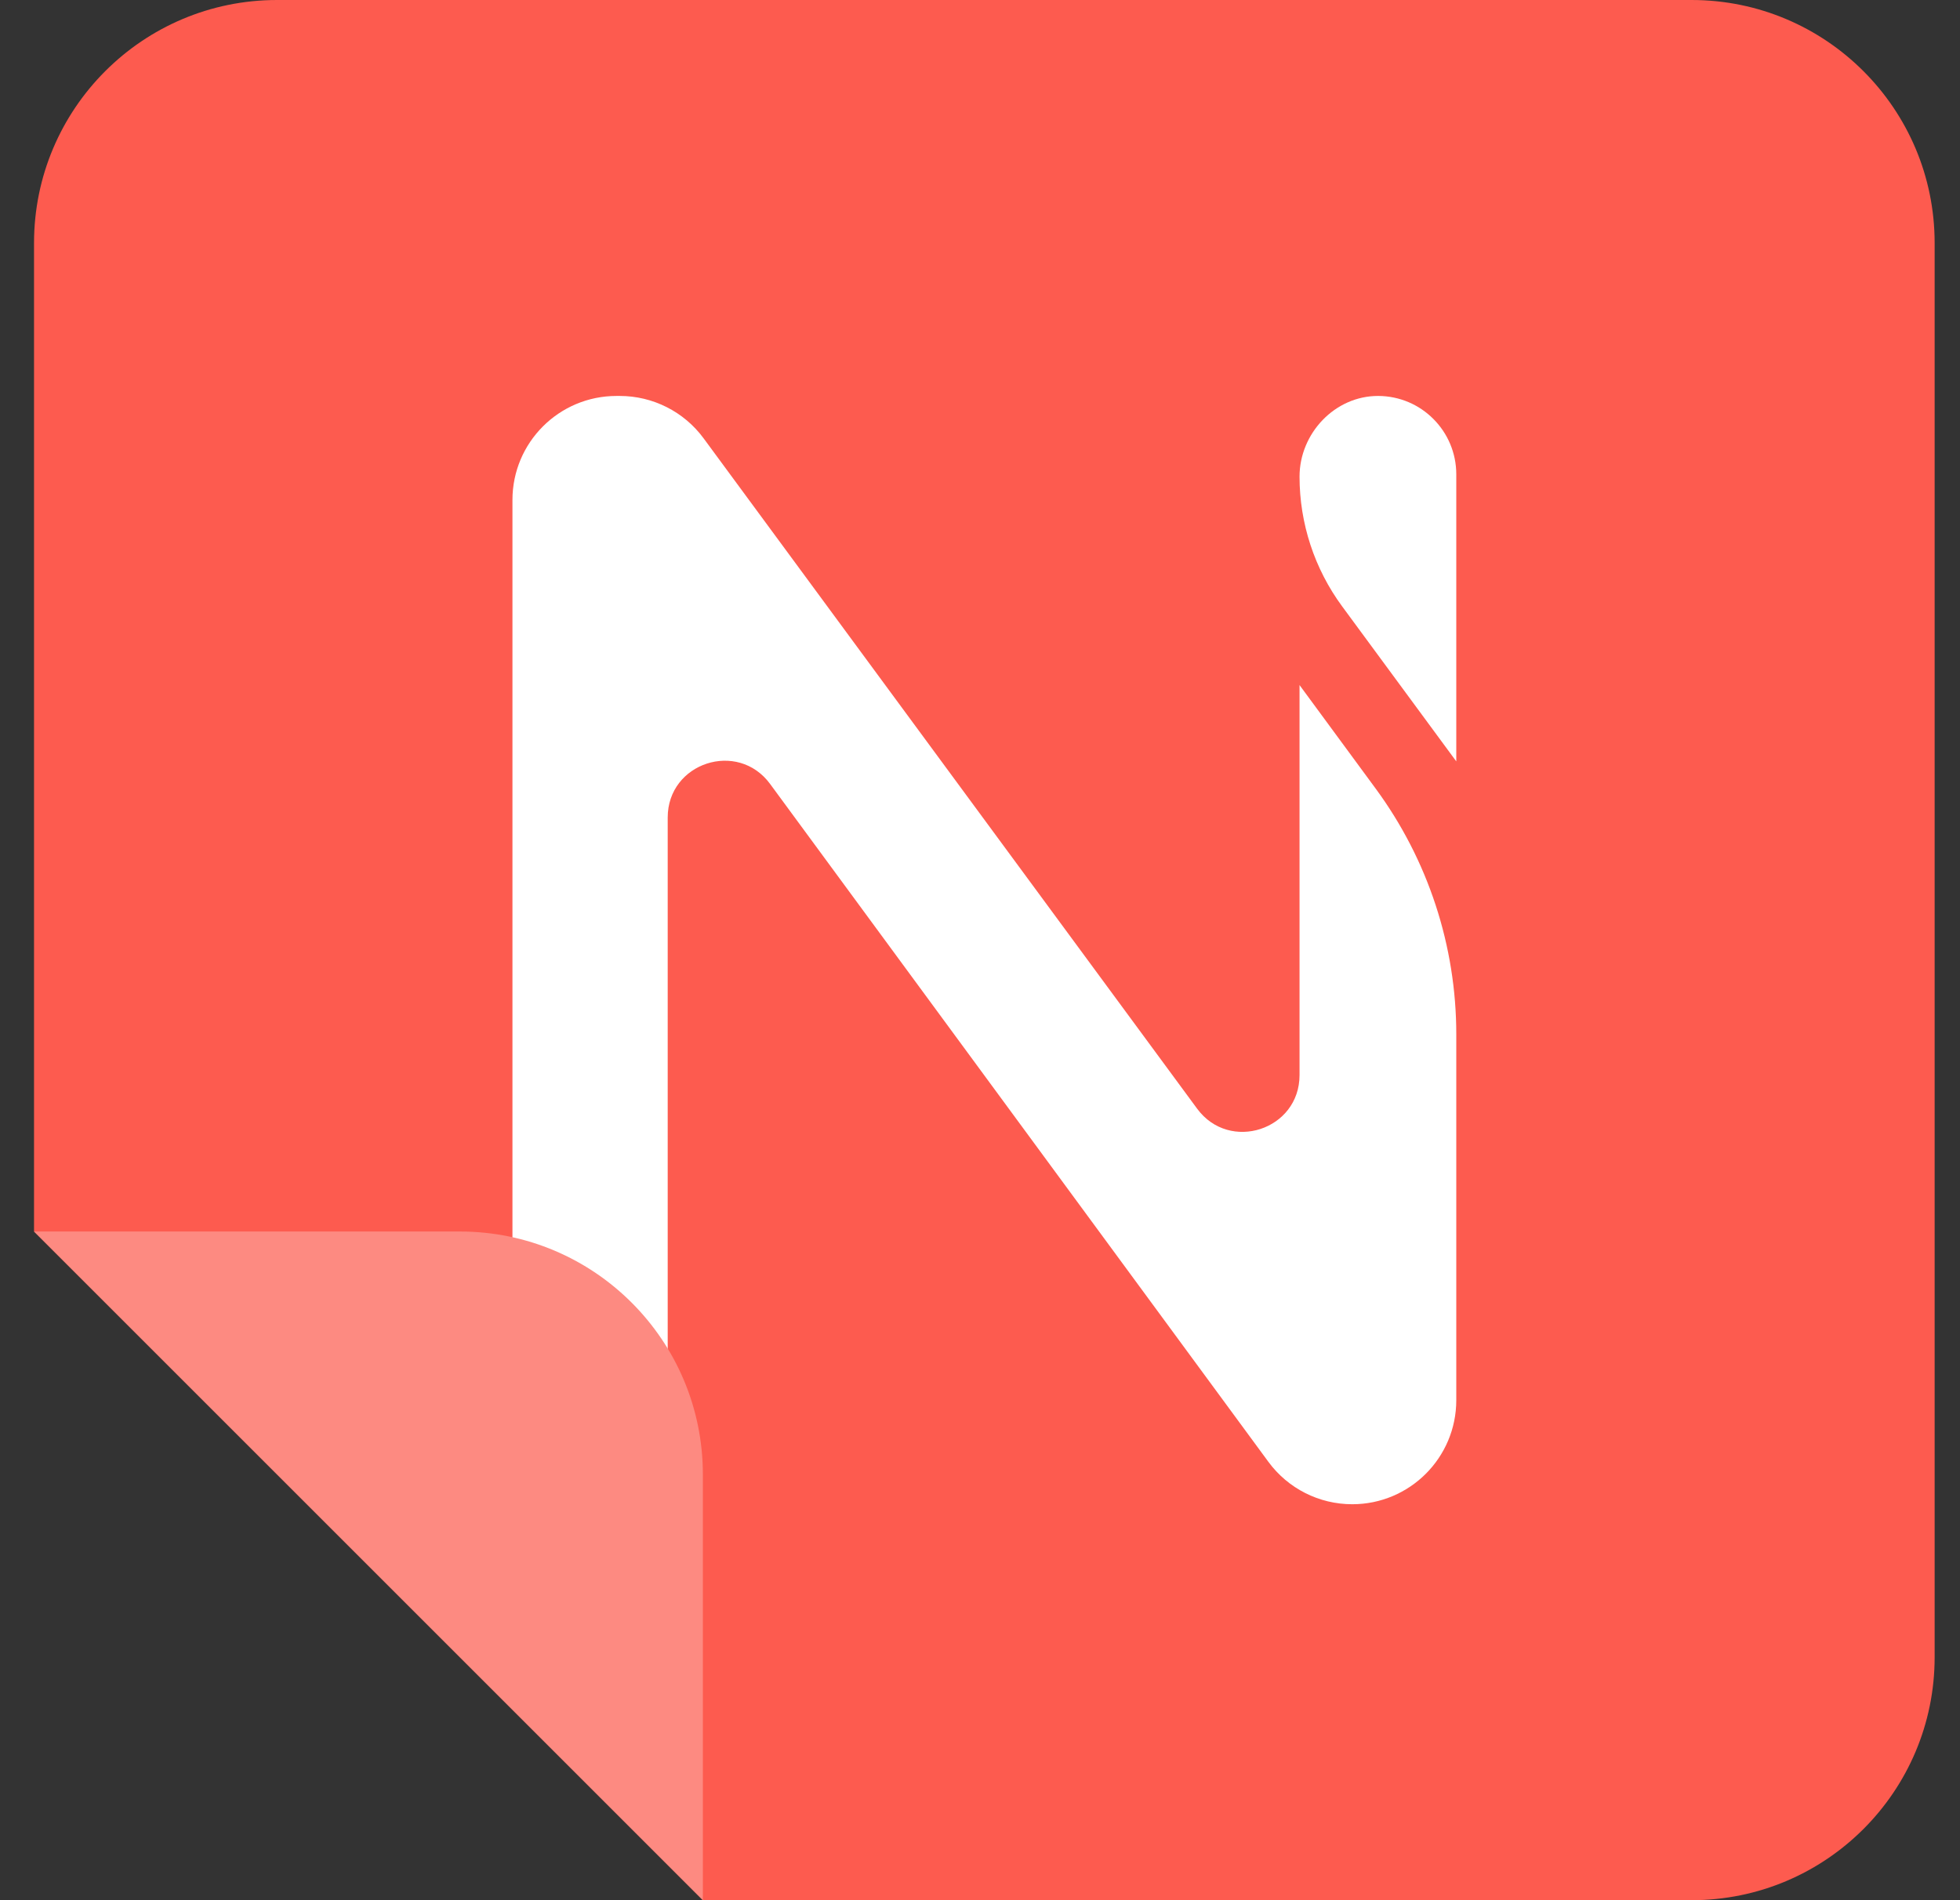 <svg width="33" height="32" viewBox="0 0 33 32" fill="none" xmlns="http://www.w3.org/2000/svg">
<rect x="0" y="0" width="33" height="32" fill="#333333" stroke="none"/>
<g id="Frame 193" clip-path="url(#clip0_37_5931)">
<path id="Vector" d="M0.573 4.092V20.739L11.834 32H28.481C30.741 32 32.573 30.168 32.573 27.908V4.092C32.573 1.832 30.741 0 28.481 0H4.665C2.405 0 0.573 1.832 0.573 4.092Z" fill="#FD5B4F"/>
<g id="Group">
<path id="Vector_2" d="M24.519 17.418V23.58C24.519 24.548 23.735 25.332 22.767 25.332C22.209 25.332 21.685 25.067 21.355 24.617L12.966 13.202C12.42 12.459 11.242 12.845 11.242 13.767V25.331H8.628V8.42C8.628 7.452 9.412 6.668 10.38 6.668H10.435C10.992 6.668 11.516 6.933 11.846 7.381L20.156 18.671C20.703 19.413 21.88 19.027 21.88 18.105V11.537L23.163 13.282C24.044 14.481 24.519 15.93 24.519 17.418Z" fill="white"/>
<path id="Vector_3" d="M24.519 7.988V12.822L22.597 10.211C22.131 9.578 21.88 8.813 21.88 8.027C21.88 7.298 22.476 6.665 23.206 6.668C23.569 6.67 23.896 6.817 24.133 7.055C24.371 7.293 24.519 7.623 24.519 7.988Z" fill="white"/>
</g>
<path id="Vector_4" d="M0.573 20.739L11.834 32V24.831C11.834 22.571 10.002 20.739 7.742 20.739H0.573Z" fill="#FD8A81"/>
</g>
<defs>
<clipPath id="clip0_37_5931">
<rect width="32" height="32" fill="white" transform="translate(0.573)"/>
</clipPath>
</defs>
</svg>

